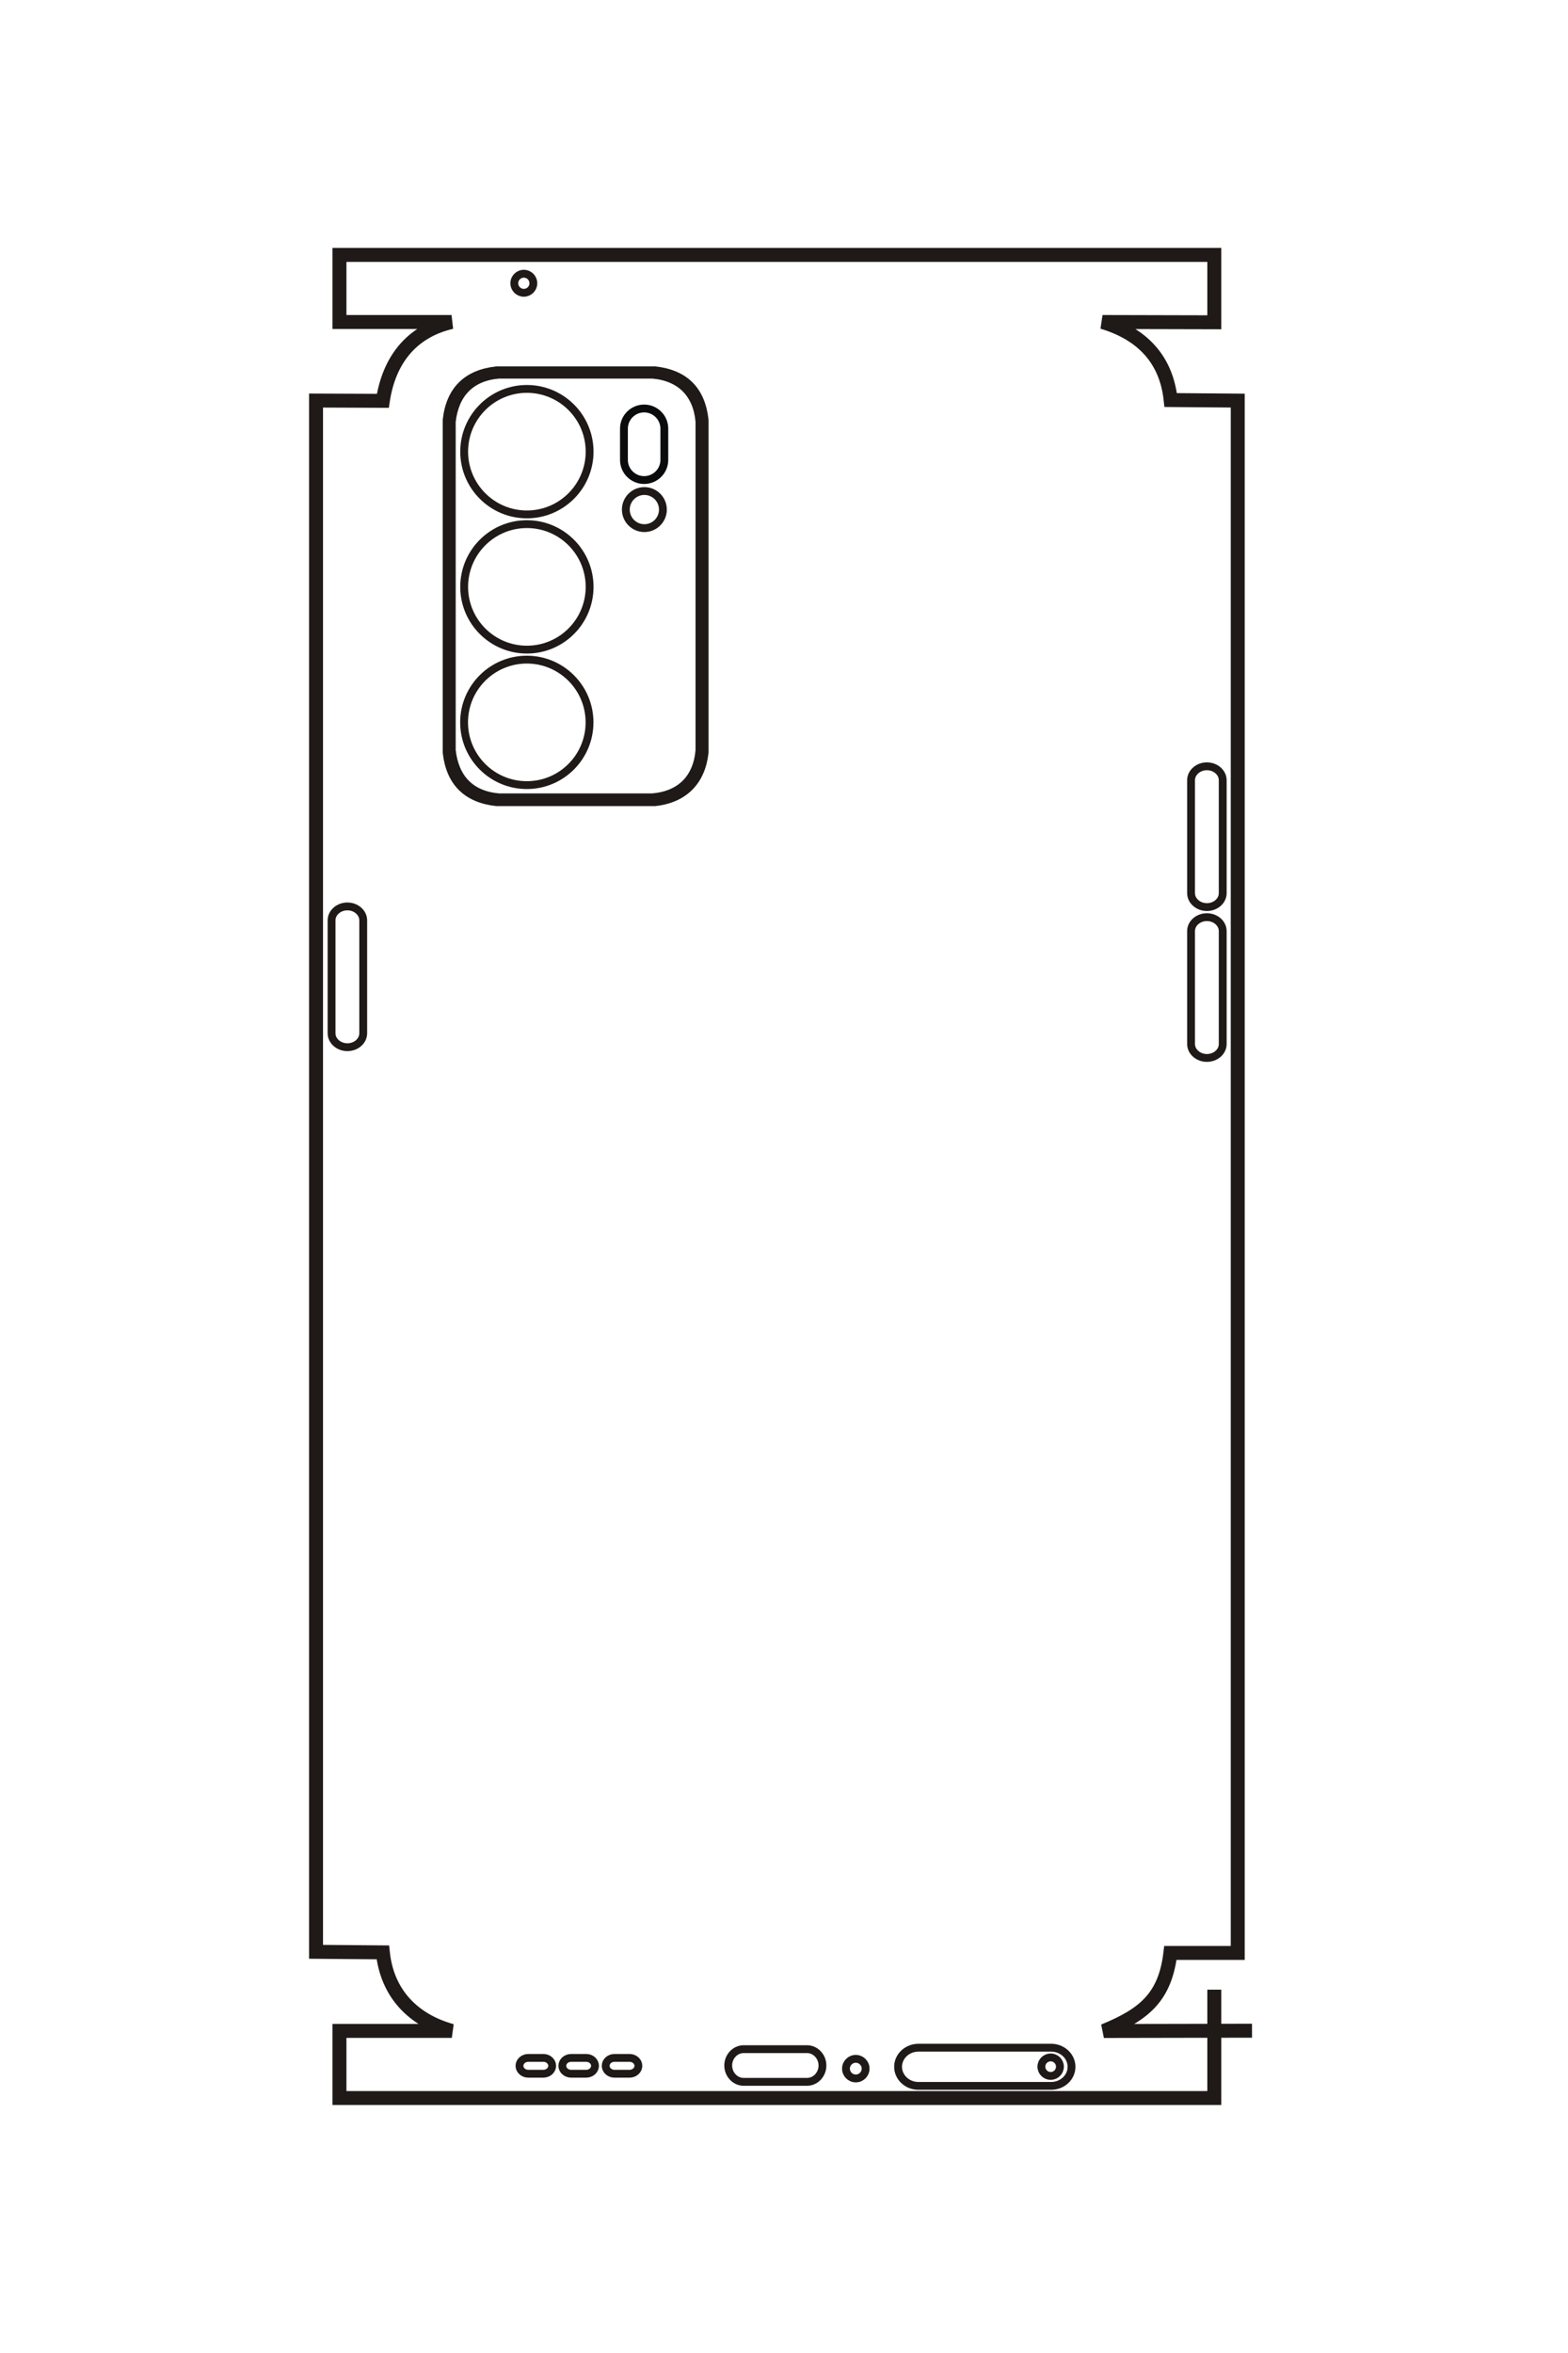 <?xml version="1.0" encoding="UTF-8"?>
<!DOCTYPE svg PUBLIC "-//W3C//DTD SVG 1.1//EN" "http://www.w3.org/Graphics/SVG/1.1/DTD/svg11.dtd">
<!-- Creator: CorelDRAW -->
<svg xmlns="http://www.w3.org/2000/svg" xml:space="preserve" width="40mm" height="60mm" style="shape-rendering:geometricPrecision; text-rendering:geometricPrecision; image-rendering:optimizeQuality; fill-rule:evenodd; clip-rule:evenodd"
viewBox="0 0 40 60"
 xmlns:xlink="http://www.w3.org/1999/xlink">
 <defs>
  <style type="text/css">
   <![CDATA[
    .str3 {stroke:#0A0B0C;stroke-width:0.2}
    .str2 {stroke:#1F1A17;stroke-width:0.2}
    .str1 {stroke:#1F1A17;stroke-width:0.2}
    .str0 {stroke:#1F1A17;stroke-width:0.356}
    .fil0 {fill:none}
   ]]>
  </style>
 </defs>
 <g id="图层_x0020_1">
  <g id="_296865568">
   <path id="_296396712" class="fil0 str0" d="M31.939 51.782l-3.779 0.007c1.02,-0.421 1.561,-0.852 1.697,-1.99l1.718 0 0 -39.584 -1.711 -0.014c-0.109,-1.035 -0.723,-1.685 -1.739,-1.99l2.852 0.007 0 -1.718 -22.317 0 0 1.711 2.859 0c-1.035,0.242 -1.598,0.983 -1.753,2.01l-1.704 -0.007 0 39.556 1.704 0.014c0.11,1.054 0.779,1.731 1.76,2.003l-2.866 0 0 1.711 22.317 0 0 -2.763"/>
   <path id="_296393016" class="fil0 str1" d="M16.709 9.443l-4.042 0c-0.758,0.082 -1.189,0.505 -1.273,1.266l0 8.48c0.085,0.761 0.515,1.184 1.273,1.266l4.042 0c0.751,-0.083 1.185,-0.537 1.266,-1.266l0 -8.48c-0.085,-0.763 -0.504,-1.181 -1.266,-1.266z"/>
   <path id="_296393136" class="fil0 str1" d="M16.646 9.554l-3.924 0c-0.718,0.063 -1.116,0.491 -1.197,1.197l0 8.383c0.081,0.708 0.478,1.133 1.197,1.197l3.924 0c0.711,-0.061 1.136,-0.486 1.197,-1.197l0 -8.383c-0.061,-0.708 -0.487,-1.136 -1.197,-1.197z"/>
   <path id="_296905088" class="fil0 str2" d="M13.363 6.98c0.134,0 0.243,0.109 0.243,0.243 0,0.134 -0.109,0.243 -0.243,0.243 -0.135,0 -0.243,-0.109 -0.243,-0.243 0,-0.135 0.109,-0.243 0.243,-0.243z"/>
   <path id="_296870104" class="fil0 str2" d="M13.441 9.917c0.884,0 1.6,0.717 1.6,1.6 0,0.883 -0.717,1.6 -1.6,1.6 -0.883,0 -1.6,-0.717 -1.6,-1.6 0,-0.883 0.717,-1.6 1.6,-1.6z"/>
   <path id="_296868496" class="fil0 str2" d="M13.477 52.475l0.384 0c0.124,0 0.225,0.091 0.225,0.202l0 -0c0,0.111 -0.101,0.202 -0.225,0.202l-0.384 0c-0.124,0 -0.225,-0.091 -0.225,-0.202l0 0c0,-0.111 0.101,-0.202 0.225,-0.202z"/>
   <path id="_296868472" class="fil0 str2" d="M14.57 52.475l0.384 0c0.124,0 0.225,0.091 0.225,0.202l0 -0c0,0.111 -0.101,0.202 -0.225,0.202l-0.384 0c-0.124,0 -0.225,-0.091 -0.225,-0.202l0 0c0,-0.111 0.101,-0.202 0.225,-0.202z"/>
   <path id="_296903600" class="fil0 str2" d="M15.676 52.475l0.384 0c0.124,0 0.225,0.091 0.225,0.202l0 -0c0,0.111 -0.101,0.202 -0.225,0.202l-0.384 0c-0.124,0 -0.225,-0.091 -0.225,-0.202l0 0c0,-0.111 0.101,-0.202 0.225,-0.202z"/>
   <path id="_296867032" class="fil0 str2" d="M21.831 52.499c0.138,0 0.251,0.112 0.251,0.25 0,0.138 -0.112,0.25 -0.251,0.25 -0.138,0 -0.25,-0.112 -0.25,-0.25 0,-0.138 0.112,-0.25 0.25,-0.25z"/>
   <path id="_296867728" class="fil0 str2" d="M16.438 12.521c0.261,0 0.473,0.212 0.473,0.473 0,0.261 -0.212,0.473 -0.473,0.473 -0.261,0 -0.473,-0.212 -0.473,-0.473 0,-0.261 0.212,-0.473 0.473,-0.473z"/>
   <path id="_352576736" class="fil0 str2" d="M13.441 13.365c0.883,0 1.6,0.717 1.6,1.6 0,0.884 -0.717,1.6 -1.6,1.6 -0.883,0 -1.6,-0.717 -1.6,-1.6 0,-0.883 0.717,-1.6 1.6,-1.6z"/>
   <path id="_296863936" class="fil0 str2" d="M13.439 16.82c0.884,0 1.6,0.717 1.6,1.6 0,0.884 -0.717,1.6 -1.6,1.6 -0.883,0 -1.6,-0.717 -1.6,-1.6 0,-0.883 0.717,-1.6 1.6,-1.6z"/>
   <path id="_352748568" class="fil0 str2" d="M30.788 19.54l0 0c0.222,0 0.404,0.16 0.404,0.356l0 2.878c0,0.196 -0.181,0.356 -0.404,0.356l0 0c-0.222,0 -0.404,-0.16 -0.404,-0.356l0 -2.878c0,-0.196 0.182,-0.356 0.404,-0.356z"/>
   <path id="_296394096" class="fil0 str2" d="M30.788 23.387l0 0c0.222,0 0.404,0.16 0.404,0.355l0 2.879c0,0.196 -0.181,0.356 -0.404,0.356l0 0c-0.222,0 -0.404,-0.16 -0.404,-0.356l0 -2.879c0,-0.196 0.182,-0.355 0.404,-0.355z"/>
   <path id="_296392920" class="fil0 str2" d="M8.862 23.113l0 0c0.222,0 0.404,0.16 0.404,0.356l0 2.878c0,0.196 -0.181,0.356 -0.404,0.356l0 0c-0.222,0 -0.404,-0.16 -0.404,-0.356l0 -2.878c0,-0.196 0.182,-0.356 0.404,-0.356z"/>
   <path id="_296393064" class="fil0 str2" d="M18.972 52.252l1.614 0c0.217,0 0.395,0.188 0.395,0.417l0 0c0,0.23 -0.178,0.417 -0.395,0.417l-1.614 0c-0.217,0 -0.395,-0.188 -0.395,-0.417l0 0c0,-0.23 0.178,-0.417 0.395,-0.417z"/>
   <path id="_296867512" class="fil0 str2" d="M23.429 52.215l3.387 0c0.285,0 0.519,0.219 0.519,0.487l0 -0c0,0.268 -0.233,0.487 -0.519,0.487l-3.387 0c-0.285,0 -0.519,-0.219 -0.519,-0.487l0 0c0,-0.268 0.233,-0.487 0.519,-0.487z"/>
   <path id="_296902952" class="fil0 str2" d="M26.803 52.463c0.131,0 0.236,0.106 0.236,0.236 0,0.131 -0.106,0.236 -0.236,0.236 -0.131,0 -0.237,-0.106 -0.237,-0.236 0,-0.131 0.106,-0.236 0.237,-0.236z"/>
   <path id="_296393880" class="fil0 str3" d="M16.432 10.416l0 0c0.283,0 0.515,0.23 0.515,0.512l0 0.801c0,0.282 -0.232,0.512 -0.515,0.512l0 0c-0.283,0 -0.515,-0.23 -0.515,-0.512l0 -0.801c0,-0.281 0.232,-0.512 0.515,-0.512z"/>
  </g>
  <path class="fil0 str0" d="M-152.481 -8.97l0.025 13.58c-1.512,-3.667 -3.063,-5.61 -7.15,-6.1l0 -6.175 -142.25 0 -0.05 6.15c-3.721,0.392 -6.054,2.597 -7.15,6.25l0.025 -10.25 -6.175 0 0 80.2 6.15 0 0 -10.275c0.87,3.719 3.532,5.742 7.225,6.3l-0.025 6.125 142.15 0 0.05 -6.125c3.79,-0.395 6.221,-2.799 7.2,-6.325l0 10.3 6.15 0 0 -80.2 -9.931 0"/>
  <path class="fil0 str1" d="M-304.631 45.759l0 14.525c0.294,2.724 1.816,4.271 4.55,4.575l30.475 0c2.734,-0.304 4.255,-1.851 4.55,-4.575l0 -14.525c-0.3,-2.698 -1.928,-4.259 -4.55,-4.55l-30.475 0c-2.742,0.305 -4.246,1.81 -4.55,4.55z"/>
  <path class="fil0 str1" d="M-304.231 45.984l0 14.1c0.228,2.58 1.763,4.01 4.3,4.3l30.125 0c2.546,-0.291 4.072,-1.717 4.3,-4.3l0 -14.1c-0.219,-2.554 -1.746,-4.081 -4.3,-4.3l-30.125 0c-2.545,0.218 -4.082,1.75 -4.3,4.3z"/>
  <path class="fil0 str2" d="M-313.481 57.784c0,-0.483 0.392,-0.875 0.875,-0.875 0.483,0 0.875,0.392 0.875,0.875 0,0.483 -0.392,0.875 -0.875,0.875 -0.483,0 -0.875,-0.392 -0.875,-0.875z"/>
  <path class="fil0 str2" d="M-302.925 57.503c0,-3.175 2.575,-5.75 5.75,-5.75 3.175,0 5.75,2.575 5.75,5.75 0,3.175 -2.575,5.75 -5.75,5.75 -3.175,0 -5.75,-2.575 -5.75,-5.75z"/>
  <path class="fil0 str2" d="M-149.989 57.372l0 -1.381c0,-0.445 0.326,-0.809 0.725,-0.809l-0 0c0.399,0 0.725,0.364 0.725,0.809l0 1.381c0,0.445 -0.326,0.809 -0.725,0.809l0 0c-0.399,0 -0.725,-0.364 -0.725,-0.809z"/>
  <path class="fil0 str2" d="M-149.989 53.447l0 -1.381c0,-0.445 0.326,-0.809 0.725,-0.809l-0 0c0.399,0 0.725,0.364 0.725,0.809l0 1.381c0,0.445 -0.326,0.809 -0.725,0.809l0 0c-0.399,0 -0.725,-0.364 -0.725,-0.809z"/>
  <path class="fil0 str2" d="M-149.989 49.471l0 -1.381c0,-0.445 0.326,-0.809 0.725,-0.809l-0 0c0.399,0 0.725,0.364 0.725,0.809l0 1.381c0,0.445 -0.326,0.809 -0.725,0.809l0 0c-0.399,0 -0.725,-0.364 -0.725,-0.809z"/>
  <path class="fil0 str2" d="M-149.904 27.35c0,-0.497 0.403,-0.9 0.9,-0.9 0.497,0 0.9,0.403 0.9,0.9 0,0.497 -0.403,0.9 -0.9,0.9 -0.497,0 -0.9,-0.403 -0.9,-0.9z"/>
  <path class="fil0 str2" d="M-293.568 46.734c0,-0.939 0.761,-1.7 1.7,-1.7 0.939,0 1.7,0.761 1.7,1.7 0,0.939 -0.761,1.7 -1.7,1.7 -0.939,0 -1.7,-0.761 -1.7,-1.7z"/>
  <path class="fil0 str2" d="M-290.535 57.503c0,-3.175 2.575,-5.75 5.75,-5.75 3.175,0 5.75,2.575 5.75,5.75 0,3.175 -2.575,5.75 -5.75,5.75 -3.175,0 -5.75,-2.575 -5.75,-5.75z"/>
  <path class="fil0 str2" d="M-278.12 57.511c0,-3.175 2.575,-5.75 5.75,-5.75 3.175,0 5.75,2.575 5.75,5.75 0,3.175 -2.575,5.75 -5.75,5.75 -3.175,0 -5.75,-2.575 -5.75,-5.75z"/>
  <path class="fil0 str2" d="M-268.347 -4.838l0 0c0,-0.798 0.575,-1.45 1.278,-1.45l10.344 0c0.703,0 1.278,0.652 1.278,1.45l0 -0c0,0.798 -0.575,1.45 -1.278,1.45l-10.344 0c-0.703,0 -1.278,-0.652 -1.278,-1.45z"/>
  <path class="fil0 str2" d="M-254.52 -4.838l0 0c0,-0.798 0.575,-1.45 1.278,-1.45l10.344 0c0.703,0 1.278,0.652 1.278,1.45l0 -0c0,0.798 -0.575,1.45 -1.278,1.45l-10.344 0c-0.703,0 -1.278,-0.652 -1.278,-1.45z"/>
  <path class="fil0 str2" d="M-255.507 73.959l0 0c0,-0.798 0.575,-1.45 1.278,-1.45l10.344 0c0.703,0 1.278,0.652 1.278,1.45l0 -0c0,0.798 -0.575,1.45 -1.278,1.45l-10.344 0c-0.703,0 -1.278,-0.652 -1.278,-1.45z"/>
  <path class="fil0 str2" d="M-150.792 37.627l0 -5.799c0,-0.782 0.675,-1.421 1.5,-1.421l0 0c0.825,0 1.5,0.639 1.5,1.421l0 5.799c0,0.782 -0.675,1.421 -1.5,1.421l0 0c-0.825,0 -1.5,-0.639 -1.5,-1.421z"/>
  <path class="fil0 str2" d="M-150.925 21.61l0 -12.171c0,-1.025 0.787,-1.864 1.75,-1.864l-0 0c0.963,0 1.75,0.839 1.75,1.864l0 12.171c0,1.025 -0.787,1.864 -1.75,1.864l0 0c-0.963,0 -1.75,-0.839 -1.75,-1.864z"/>
  <path class="fil0 str2" d="M-150.033 9.486c0,-0.469 0.381,-0.85 0.85,-0.85 0.469,0 0.85,0.381 0.85,0.85 0,0.469 -0.381,0.85 -0.85,0.85 -0.469,0 -0.85,-0.381 -0.85,-0.85z"/>
  <path class="fil0 str3" d="M-301.133 46.754l0 0c0,-1.018 0.828,-1.85 1.839,-1.85l2.879 0c1.012,0 1.839,0.832 1.839,1.85l0 -0c0,1.018 -0.828,1.85 -1.839,1.85l-2.879 0c-1.012,0 -1.839,-0.833 -1.839,-1.85z"/>
 </g>
</svg>
